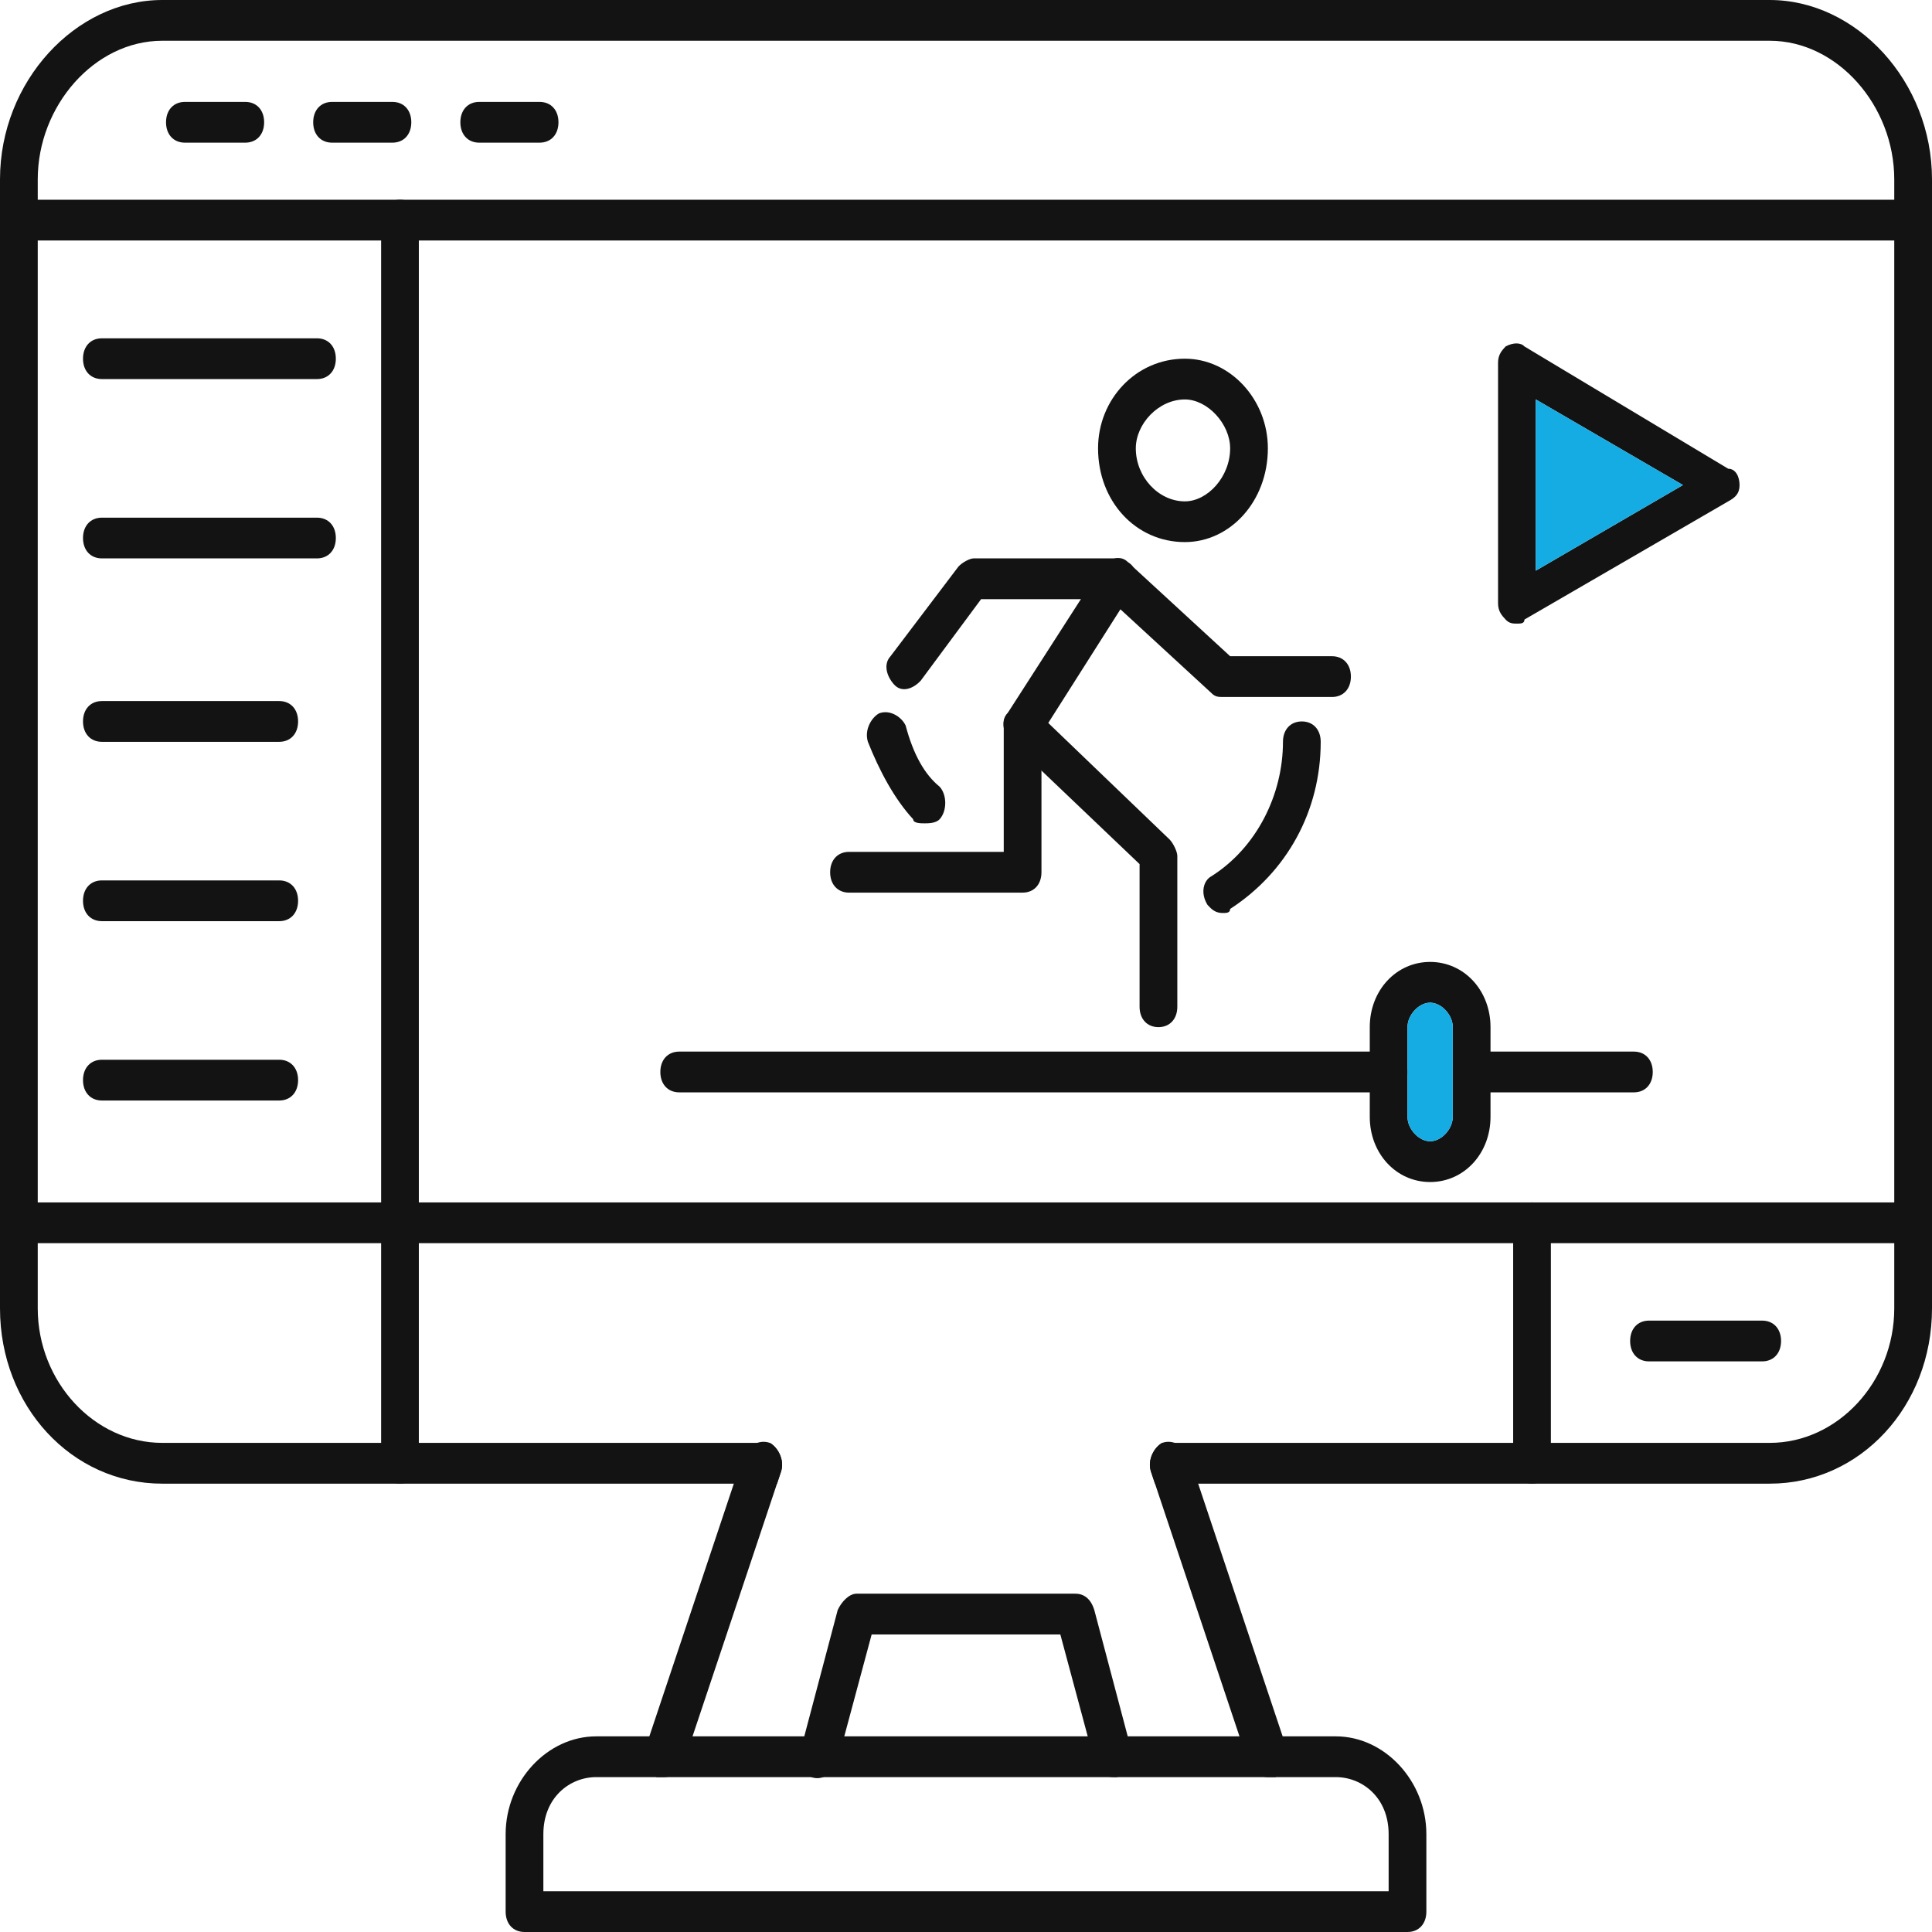 <svg width="82" height="82" viewBox="0 0 82 82" fill="none" xmlns="http://www.w3.org/2000/svg">
<path fill-rule="evenodd" clip-rule="evenodd" d="M75.113 0H6.887C3.203 0 0 3.46 0 7.612V55.532C0 59.684 3.043 62.971 6.887 62.971H32.979L33.152 62.452C33.312 61.932 32.992 61.413 32.672 61.24H6.887C4.004 61.24 1.602 58.646 1.602 55.532V7.612C1.602 4.498 4.004 1.73 6.887 1.73H75.113C77.996 1.73 80.398 4.498 80.398 7.612V55.532C80.398 58.646 77.996 61.24 75.113 61.24H49.328C49.008 61.413 48.688 61.932 48.848 62.452L49.021 62.971H75.113C78.957 62.971 82 59.684 82 55.532V7.612C82 3.46 78.797 0 75.113 0Z" fill="#141313"/>
<path fill-rule="evenodd" clip-rule="evenodd" d="M81.199 52.764H0.801C0.32 52.764 0 52.418 0 51.899C0 51.38 0.32 51.034 0.801 51.034H81.199C81.68 51.034 82 51.38 82 51.899C82 52.418 81.68 52.764 81.199 52.764Z" fill="#141313"/>
<path fill-rule="evenodd" clip-rule="evenodd" d="M53.812 75.426C53.492 75.426 53.172 75.253 53.012 74.907L48.848 62.451C48.688 61.932 49.008 61.413 49.328 61.24C49.809 61.068 50.289 61.413 50.449 61.76L54.613 74.215C54.773 74.734 54.453 75.253 54.133 75.426H53.812ZM28.188 75.426H27.867C27.547 75.253 27.227 74.734 27.387 74.215L31.551 61.76C31.711 61.413 32.191 61.068 32.672 61.24C32.992 61.413 33.312 61.932 33.152 62.451L28.988 74.907C28.828 75.253 28.508 75.426 28.188 75.426ZM47.246 75.426C46.926 75.426 46.605 75.253 46.445 74.734L45.004 69.371H36.996L35.555 74.734C35.395 75.253 34.914 75.599 34.434 75.426C34.113 75.253 33.793 74.734 33.953 74.388L35.555 68.333C35.715 67.987 36.035 67.641 36.355 67.641H45.645C45.965 67.641 46.285 67.814 46.445 68.333L48.047 74.388C48.047 74.734 47.887 75.253 47.406 75.426H47.246Z" fill="#141313"/>
<path fill-rule="evenodd" clip-rule="evenodd" d="M59.738 82H22.262C21.781 82 21.461 81.654 21.461 81.135V77.848C21.461 75.599 23.223 73.696 25.305 73.696H56.695C58.777 73.696 60.539 75.599 60.539 77.848V81.135C60.539 81.654 60.219 82 59.738 82ZM23.062 80.27H58.938V77.848C58.938 76.291 57.816 75.426 56.695 75.426H25.305C24.184 75.426 23.062 76.291 23.062 77.848V80.27Z" fill="#141313"/>
<path fill-rule="evenodd" clip-rule="evenodd" d="M74.793 57.781H69.988C69.508 57.781 69.188 57.435 69.188 56.916C69.188 56.397 69.508 56.051 69.988 56.051H74.793C75.273 56.051 75.594 56.397 75.594 56.916C75.594 57.435 75.273 57.781 74.793 57.781Z" fill="#141313"/>
<path fill-rule="evenodd" clip-rule="evenodd" d="M65.023 62.971C64.543 62.971 64.223 62.624 64.223 62.105V51.899C64.223 51.38 64.543 51.034 65.023 51.034C65.504 51.034 65.824 51.38 65.824 51.899V62.105C65.824 62.624 65.504 62.971 65.023 62.971Z" fill="#141313"/>
<path fill-rule="evenodd" clip-rule="evenodd" d="M16.977 62.971C16.496 62.971 16.176 62.624 16.176 62.105V51.899C16.176 51.38 16.496 51.034 16.977 51.034C17.457 51.034 17.777 51.38 17.777 51.899V62.105C17.777 62.624 17.457 62.971 16.977 62.971Z" fill="#141313"/>
<path fill-rule="evenodd" clip-rule="evenodd" d="M81.199 10.207H0.801C0.32 10.207 0 9.861 0 9.342C0 8.823 0.32 8.477 0.801 8.477H81.199C81.68 8.477 82 8.823 82 9.342C82 9.861 81.68 10.207 81.199 10.207Z" fill="#141313"/>
<path fill-rule="evenodd" clip-rule="evenodd" d="M16.977 52.764C16.496 52.764 16.176 52.418 16.176 51.899V9.342C16.176 8.823 16.496 8.477 16.977 8.477C17.457 8.477 17.777 8.823 17.777 9.342V51.899C17.777 52.418 17.457 52.764 16.977 52.764Z" fill="#141313"/>
<path fill-rule="evenodd" clip-rule="evenodd" d="M13.453 16.089H4.324C3.844 16.089 3.523 15.743 3.523 15.224C3.523 14.705 3.844 14.359 4.324 14.359H13.453C13.934 14.359 14.254 14.705 14.254 15.224C14.254 15.743 13.934 16.089 13.453 16.089Z" fill="#141313"/>
<path fill-rule="evenodd" clip-rule="evenodd" d="M13.453 23.7H4.324C3.844 23.7 3.523 23.354 3.523 22.835C3.523 22.317 3.844 21.971 4.324 21.971H13.453C13.934 21.971 14.254 22.317 14.254 22.835C14.254 23.354 13.934 23.7 13.453 23.7Z" fill="#141313"/>
<path fill-rule="evenodd" clip-rule="evenodd" d="M11.852 31.485H4.324C3.844 31.485 3.523 31.139 3.523 30.62C3.523 30.101 3.844 29.755 4.324 29.755H11.852C12.332 29.755 12.652 30.101 12.652 30.62C12.652 31.139 12.332 31.485 11.852 31.485Z" fill="#141313"/>
<path fill-rule="evenodd" clip-rule="evenodd" d="M11.852 39.097H4.324C3.844 39.097 3.523 38.751 3.523 38.232C3.523 37.713 3.844 37.367 4.324 37.367H11.852C12.332 37.367 12.652 37.713 12.652 38.232C12.652 38.751 12.332 39.097 11.852 39.097Z" fill="#141313"/>
<path fill-rule="evenodd" clip-rule="evenodd" d="M11.852 46.709H4.324C3.844 46.709 3.523 46.363 3.523 45.844C3.523 45.325 3.844 44.979 4.324 44.979H11.852C12.332 44.979 12.652 45.325 12.652 45.844C12.652 46.363 12.332 46.709 11.852 46.709Z" fill="#141313"/>
<path fill-rule="evenodd" clip-rule="evenodd" d="M56.535 29.582H51.891C51.73 29.582 51.57 29.582 51.41 29.409L47.086 25.43H41.641L39.078 28.89C38.758 29.236 38.277 29.409 37.957 29.063C37.637 28.717 37.477 28.198 37.797 27.852L40.68 24.046C40.84 23.873 41.16 23.7 41.32 23.7H47.406C47.566 23.7 47.727 23.873 47.887 23.873L52.211 27.852H56.535C57.016 27.852 57.336 28.198 57.336 28.717C57.336 29.236 57.016 29.582 56.535 29.582Z" fill="#141313"/>
<path fill-rule="evenodd" clip-rule="evenodd" d="M43.402 37.886H36.035C35.555 37.886 35.234 37.54 35.234 37.021C35.234 36.502 35.555 36.156 36.035 36.156H42.602V30.793C42.602 30.62 42.602 30.447 42.762 30.274L46.766 24.046C47.086 23.7 47.566 23.527 47.887 23.873C48.207 24.046 48.367 24.565 48.047 25.084L44.203 31.139V37.021C44.203 37.54 43.883 37.886 43.402 37.886Z" fill="#141313"/>
<path fill-rule="evenodd" clip-rule="evenodd" d="M49.168 43.595C48.688 43.595 48.367 43.249 48.367 42.73V36.675L42.922 31.485C42.602 31.139 42.441 30.62 42.762 30.274C43.082 29.928 43.562 29.755 43.883 30.101L49.648 35.637C49.809 35.81 49.969 36.156 49.969 36.329V42.73C49.969 43.249 49.648 43.595 49.168 43.595Z" fill="#141313"/>
<path fill-rule="evenodd" clip-rule="evenodd" d="M50.289 23.008C48.207 23.008 46.605 21.279 46.605 19.029C46.605 16.954 48.207 15.224 50.289 15.224C52.211 15.224 53.812 16.954 53.812 19.029C53.812 21.279 52.211 23.008 50.289 23.008ZM50.289 16.954C49.168 16.954 48.207 17.992 48.207 19.029C48.207 20.241 49.168 21.279 50.289 21.279C51.25 21.279 52.211 20.241 52.211 19.029C52.211 17.992 51.25 16.954 50.289 16.954Z" fill="#141313"/>
<path fill-rule="evenodd" clip-rule="evenodd" d="M51.891 38.751C51.57 38.751 51.41 38.578 51.25 38.405C50.93 37.886 51.09 37.367 51.41 37.194C53.332 35.983 54.453 33.734 54.453 31.485C54.453 30.966 54.773 30.62 55.254 30.62C55.734 30.62 56.055 30.966 56.055 31.485C56.055 34.426 54.613 37.021 52.211 38.578C52.211 38.751 52.051 38.751 51.891 38.751Z" fill="#141313"/>
<path fill-rule="evenodd" clip-rule="evenodd" d="M39.238 34.945C39.078 34.945 38.758 34.945 38.758 34.772C37.957 33.907 37.316 32.696 36.836 31.485C36.676 30.966 36.996 30.447 37.316 30.274C37.797 30.101 38.277 30.447 38.438 30.793C38.758 32.004 39.238 32.869 39.879 33.388C40.199 33.734 40.199 34.426 39.879 34.772C39.719 34.945 39.398 34.945 39.238 34.945Z" fill="#141313"/>
<path fill-rule="evenodd" clip-rule="evenodd" d="M69.348 46.363H62.461C61.98 46.363 61.66 46.017 61.66 45.498C61.66 44.979 61.98 44.633 62.461 44.633H69.348C69.828 44.633 70.148 44.979 70.148 45.498C70.148 46.017 69.828 46.363 69.348 46.363ZM58.938 46.363H28.828C28.348 46.363 28.027 46.017 28.027 45.498C28.027 44.979 28.348 44.633 28.828 44.633H58.938C59.418 44.633 59.738 44.979 59.738 45.498C59.738 46.017 59.418 46.363 58.938 46.363Z" fill="#141313"/>
<path fill-rule="evenodd" clip-rule="evenodd" d="M60.699 40.827C59.258 40.827 58.137 42.038 58.137 43.595V47.401C58.137 48.958 59.258 50.169 60.699 50.169C62.141 50.169 63.262 48.958 63.262 47.401V43.595C63.262 42.038 62.141 40.827 60.699 40.827ZM61.66 47.401C61.66 47.92 61.18 48.439 60.699 48.439C60.219 48.439 59.738 47.92 59.738 47.401V43.595C59.738 43.076 60.219 42.557 60.699 42.557C61.18 42.557 61.66 43.076 61.66 43.595V47.401Z" fill="#141313"/>
<path fill-rule="evenodd" clip-rule="evenodd" d="M61.66 43.595V47.401C61.66 47.92 61.18 48.439 60.699 48.439C60.219 48.439 59.738 47.92 59.738 47.401V43.595C59.738 43.076 60.219 42.557 60.699 42.557C61.18 42.557 61.66 43.076 61.66 43.595Z" fill="#14ACE3"/>
<path fill-rule="evenodd" clip-rule="evenodd" d="M73.352 19.895L64.703 14.705C64.543 14.532 64.223 14.532 63.902 14.705C63.742 14.878 63.582 15.051 63.582 15.397V25.603C63.582 25.949 63.742 26.122 63.902 26.295C64.062 26.468 64.223 26.468 64.383 26.468C64.543 26.468 64.703 26.468 64.703 26.295L73.352 21.279C73.672 21.105 73.832 20.933 73.832 20.587C73.832 20.241 73.672 19.895 73.352 19.895ZM65.184 24.22V16.954L71.43 20.587L65.184 24.22Z" fill="#141313"/>
<path fill-rule="evenodd" clip-rule="evenodd" d="M71.43 20.587L65.184 24.219V16.954L71.43 20.587Z" fill="#14ACE3"/>
<path fill-rule="evenodd" clip-rule="evenodd" d="M10.41 6.055H7.848C7.367 6.055 7.047 5.709 7.047 5.19C7.047 4.671 7.367 4.325 7.848 4.325H10.41C10.891 4.325 11.211 4.671 11.211 5.19C11.211 5.709 10.891 6.055 10.41 6.055Z" fill="#141313"/>
<path fill-rule="evenodd" clip-rule="evenodd" d="M16.656 6.055H14.094C13.613 6.055 13.293 5.709 13.293 5.19C13.293 4.671 13.613 4.325 14.094 4.325H16.656C17.137 4.325 17.457 4.671 17.457 5.19C17.457 5.709 17.137 6.055 16.656 6.055Z" fill="#141313"/>
<path fill-rule="evenodd" clip-rule="evenodd" d="M22.902 6.055H20.34C19.859 6.055 19.539 5.709 19.539 5.19C19.539 4.671 19.859 4.325 20.34 4.325H22.902C23.383 4.325 23.703 4.671 23.703 5.19C23.703 5.709 23.383 6.055 22.902 6.055Z" fill="#141313"/>
</svg>
